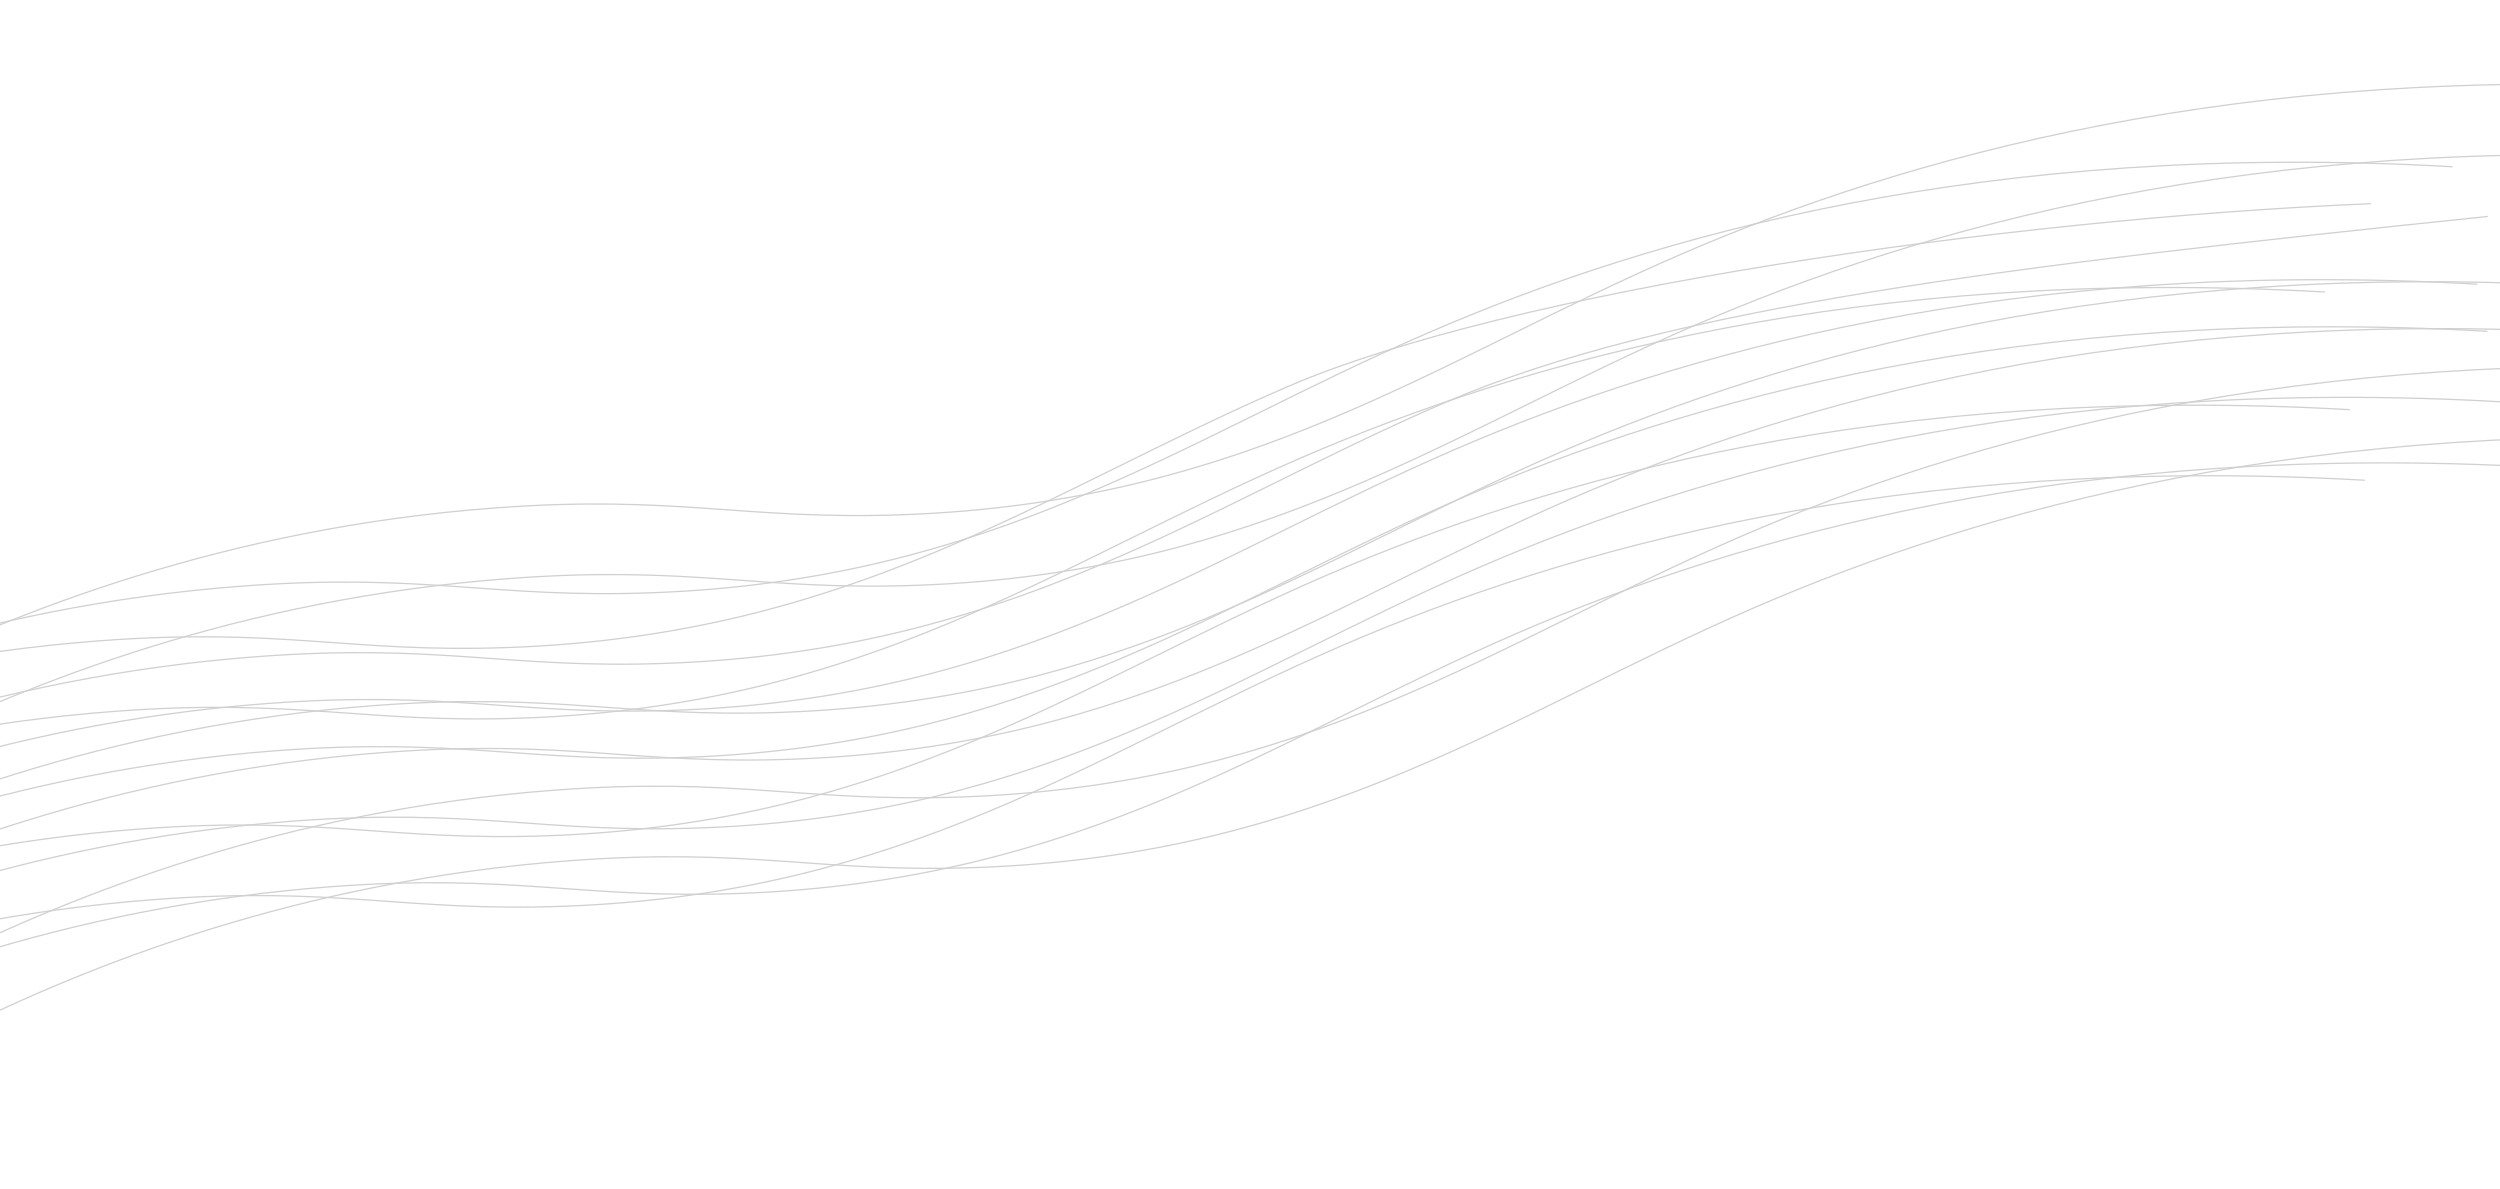 <svg width="1920" height="913" viewBox="0 0 1920 913" fill="none" xmlns="http://www.w3.org/2000/svg">
<g clip-path="url(#clip0_1_3634)">
<path d="M-37.599 793.889C68.122 741.027 230.284 676.564 437.022 661.065C577.005 650.573 629.066 670.717 750.883 666.225C1015 656.662 1158.51 548.313 1348.63 466.1C1520.14 391.952 1776.45 318.646 2134.31 339.029" stroke="#D0D0D0" stroke-miterlimit="10"/>
<path d="M-261.599 709.306C-155.878 656.444 6.284 591.981 213.022 576.482C353.005 565.99 405.066 586.134 526.883 581.642C791.001 572.079 934.509 463.73 1124.63 381.517C1296.14 307.369 1552.45 234.063 1910.31 254.446" stroke="#D0D0D0" stroke-miterlimit="10"/>
<path d="M-49.081 739.704C56.64 686.842 218.802 622.379 425.539 606.879C565.523 596.388 617.583 616.532 739.4 612.04C1003.52 602.477 1147.03 494.128 1337.14 411.915C1508.65 337.767 1764.96 264.461 2122.83 284.844" stroke="#D0D0D0" stroke-miterlimit="10"/>
<path d="M-276.895 637.117C-171.174 584.255 -9.012 519.792 197.726 504.292C337.709 493.801 389.77 513.944 511.586 509.452C775.705 499.89 919.213 391.541 1109.33 309.328C1280.84 235.18 1545.95 204.086 1910.62 166.229" stroke="#D0D0D0" stroke-miterlimit="10"/>
<path d="M-220.45 813.823C-114.729 760.962 47.433 696.498 254.17 680.999C394.154 670.507 446.214 690.651 568.031 686.159C832.149 676.596 975.658 568.247 1165.77 486.035C1337.28 411.886 1593.59 338.58 1951.46 358.963" stroke="#D0D0D0" stroke-miterlimit="10"/>
<path d="M-269.265 673.126C-163.544 620.264 -1.382 555.801 205.356 540.301C345.339 529.81 397.4 549.954 519.216 545.462C783.335 535.899 926.843 427.55 1116.96 345.337C1288.47 271.189 1544.78 197.883 1902.64 218.266" stroke="#D0D0D0" stroke-miterlimit="10"/>
<path d="M-367.227 769.495C-261.507 716.633 -99.345 652.17 107.393 636.67C247.376 626.179 299.437 646.323 421.254 641.831C685.372 632.268 828.88 523.919 1019 441.706C1190.51 367.558 1446.82 294.252 1804.68 314.635" stroke="#D0D0D0" stroke-miterlimit="10"/>
<path d="M-397.86 624.944C-292.139 572.083 -129.977 507.619 76.761 492.12C216.744 481.628 268.805 501.772 390.621 497.28C654.74 487.718 798.248 379.368 988.364 297.156C1159.87 223.007 1535.48 168.498 1820.84 156.406" stroke="#D0D0D0" stroke-miterlimit="10"/>
<path d="M-355.747 823.68C-250.026 770.818 -87.864 706.355 118.873 690.856C258.857 680.364 310.917 700.508 432.734 696.016C696.852 686.453 840.361 578.104 1030.48 495.891C1201.99 421.743 1458.3 348.437 1816.16 368.82" stroke="#D0D0D0" stroke-miterlimit="10"/>
<path d="M-386.378 679.129C-280.657 626.268 -118.495 561.804 88.242 546.305C228.226 535.813 280.287 555.957 402.103 551.465C666.222 541.903 809.73 433.553 999.846 351.341C1171.36 277.192 1427.67 203.887 1785.53 224.269" stroke="#D0D0D0" stroke-miterlimit="10"/>
<path d="M-179.454 710.713C-73.733 657.851 88.429 593.388 295.166 577.888C435.15 567.397 487.21 587.54 609.027 583.048C873.145 573.486 1016.65 465.137 1206.77 382.924C1378.28 308.776 1634.59 235.47 1992.45 255.852" stroke="#D0D0D0" stroke-miterlimit="10"/>
<path d="M-288.376 582.932C-182.655 530.07 -20.493 465.606 186.244 450.107C326.228 439.615 378.289 459.759 500.105 455.267C764.223 445.705 907.732 337.355 1097.85 255.143C1269.36 180.994 1525.67 107.689 1883.53 128.071" stroke="#D0D0D0" stroke-miterlimit="10"/>
<path d="M-250.116 763.491C-144.395 710.63 17.767 646.166 224.504 630.667C364.488 620.175 416.548 640.319 538.365 635.827C802.483 626.264 945.992 517.915 1136.11 435.703C1307.62 361.554 1563.93 288.248 1921.79 308.631" stroke="#D0D0D0" stroke-miterlimit="10"/>
<path d="M-83.526 577.149C22.195 524.287 184.356 459.824 391.094 444.324C531.077 433.833 583.138 453.977 704.955 449.484C969.073 439.922 1112.58 331.573 1302.7 249.36C1474.21 175.212 1730.52 101.906 2088.38 122.289" stroke="#D0D0D0" stroke-miterlimit="10"/>
<path d="M-187.085 674.704C-81.364 621.842 80.798 557.378 287.535 541.879C427.519 531.387 479.58 551.531 601.396 547.039C865.515 537.477 1009.02 429.127 1199.14 346.915C1370.65 272.766 1626.96 199.461 1984.82 219.843" stroke="#D0D0D0" stroke-miterlimit="10"/>
<path d="M-95.009 522.964C10.712 470.102 172.874 405.639 379.611 390.139C519.595 379.648 571.656 399.791 693.472 395.299C957.591 385.737 1101.1 277.388 1291.22 195.175C1462.72 121.027 1719.04 47.721 2076.9 68.103" stroke="#D0D0D0" stroke-miterlimit="10"/>
</g>
<defs>
<clipPath id="clip0_1_3634">
<rect width="2536.72" height="394.729" fill="white" transform="translate(-419 525.863) rotate(-11.964)"/>
</clipPath>
</defs>
</svg>
